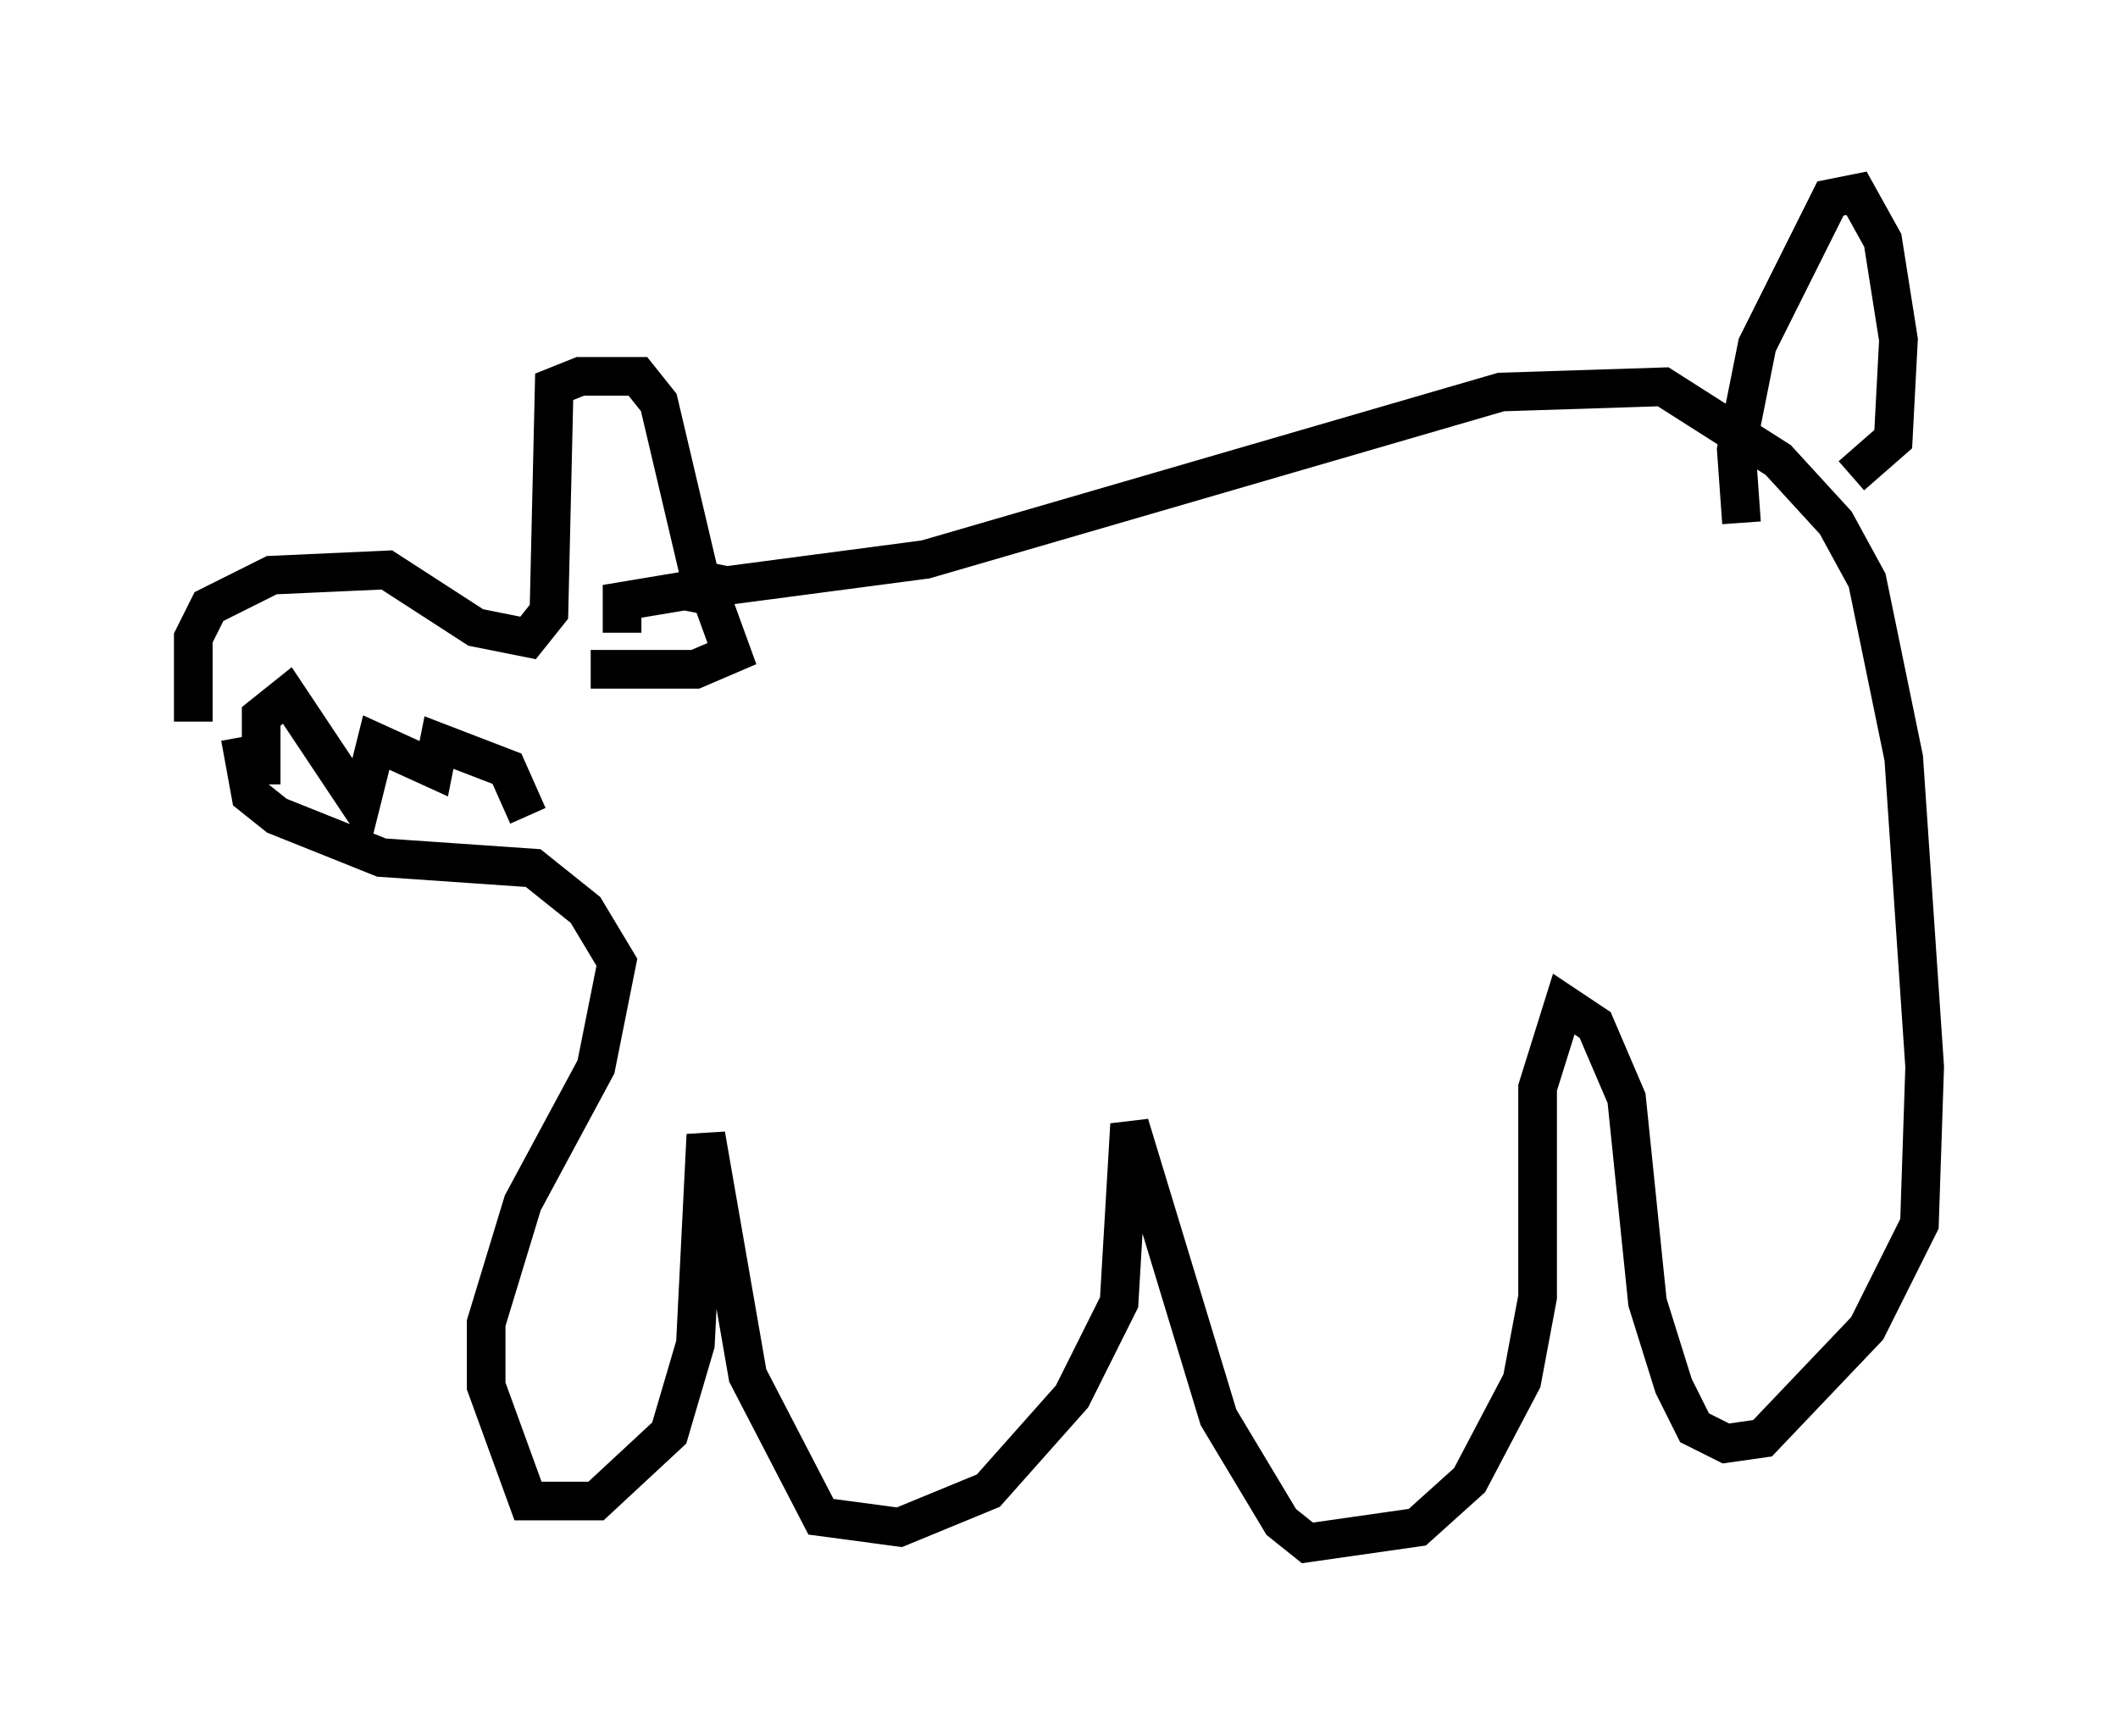 <?xml version="1.0" encoding="utf-8" ?>
<svg baseProfile="full" height="44.912" version="1.1" width="54.79" xmlns="http://www.w3.org/2000/svg" xmlns:ev="http://www.w3.org/2001/xml-events" xmlns:xlink="http://www.w3.org/1999/xlink"><defs /><rect fill="white" height="44.912" width="54.79" x="0" y="0" /><path d="M5.406, 19.614 m-0.406, -0.947 l0.0, -2.165 0.406, -0.812 l1.624, -0.812 2.977, -0.135 l2.3, 1.488 1.353, 0.271 l0.541, -0.677 0.135, -5.819 l0.677, -0.271 1.488, 0.0 l0.541, 0.677 1.083, 4.601 l0.677, 0.135 5.142, -0.677 l14.885, -4.33 4.195, -0.135 l2.977, 1.894 1.488, 1.624 l0.812, 1.488 0.947, 4.601 l0.541, 7.984 -0.135, 4.059 l-1.353, 2.706 -2.706, 2.842 l-0.947, 0.135 -0.812, -0.406 l-0.541, -1.083 -0.677, -2.165 l-0.541, -5.277 -0.812, -1.894 l-0.812, -0.541 -0.677, 2.165 l0.0, 5.413 -0.406, 2.165 l-1.353, 2.571 -1.353, 1.218 l-2.842, 0.406 -0.677, -0.541 l-1.624, -2.706 -2.3, -7.578 l-0.271, 4.601 -1.218, 2.436 l-2.165, 2.436 -2.3, 0.947 l-2.03, -0.271 -1.894, -3.654 l-1.083, -6.225 -0.271, 5.413 l-0.677, 2.3 -1.894, 1.759 l-1.759, 0.0 -1.083, -2.977 l0.0, -1.624 0.947, -3.112 l1.894, -3.518 0.541, -2.706 l-0.812, -1.353 -1.353, -1.083 l-3.924, -0.271 -2.706, -1.083 l-0.677, -0.541 -0.271, -1.488 m0.541, 1.218 l0.0, -1.759 0.677, -0.541 l1.894, 2.842 0.406, -1.624 l1.488, 0.677 0.135, -0.677 l1.759, 0.677 0.541, 1.218 m2.436, -4.736 l0.0, -0.812 1.624, -0.271 l0.677, 0.135 0.541, 1.488 l-0.947, 0.406 -2.706, 0.0 m29.77, -3.789 l-0.135, -1.894 0.541, -2.706 l1.894, -3.789 0.677, -0.135 l0.677, 1.218 0.406, 2.571 l-0.135, 2.571 -1.083, 0.947 " fill="none" stroke="black" stroke-width="1" /></svg>